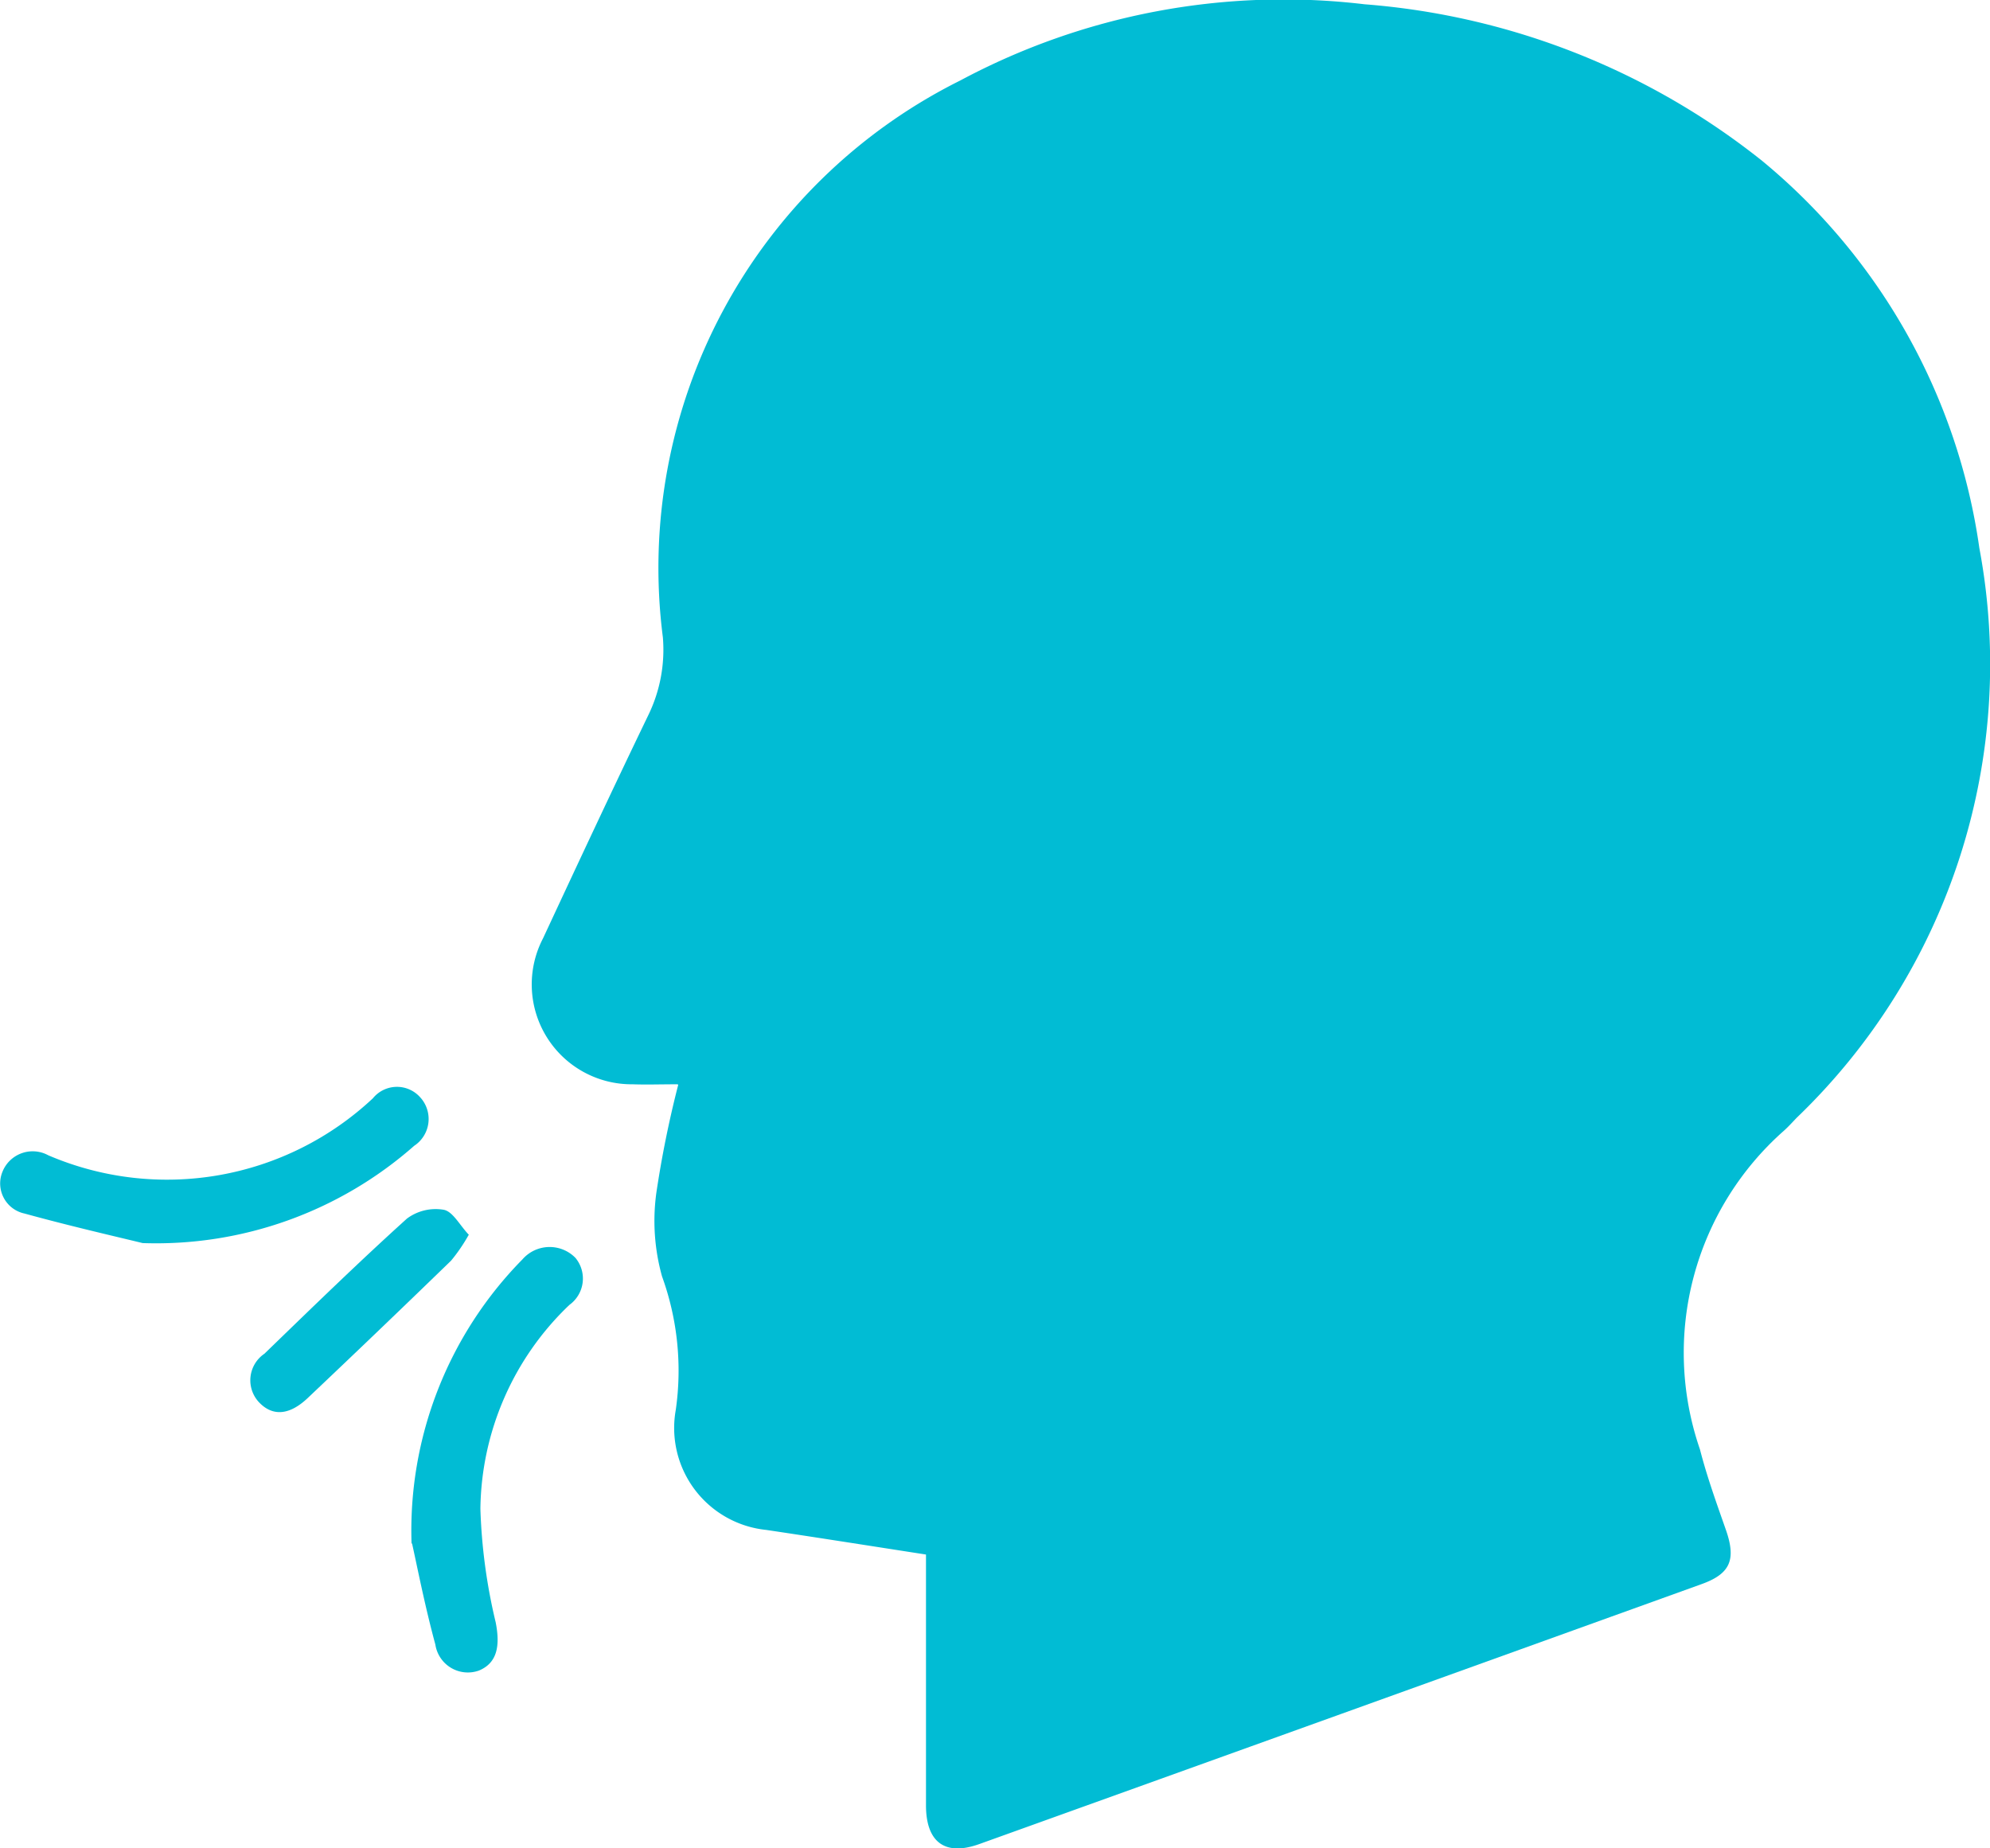 <svg id="Breathing" xmlns="http://www.w3.org/2000/svg" xmlns:xlink="http://www.w3.org/1999/xlink" width="23.732" height="22.043" viewBox="0 0 23.732 22.043">
  <defs>
    <clipPath id="clip-path">
      <rect id="Rectangle_8543" data-name="Rectangle 8543" width="23.732" height="22.043" fill="#01bcd4"/>
    </clipPath>
  </defs>
  <g id="Group_46893" data-name="Group 46893" clip-path="url(#clip-path)">
    <path id="Path_92760" data-name="Path 92760" d="M116.877,12.932c-.211,0-.375.006-.538,0a1.191,1.191,0,0,1-1.068-1.741c.414-.889.829-1.778,1.255-2.661A1.781,1.781,0,0,0,116.7,7.6a6.494,6.494,0,0,1,3.545-6.64,8.169,8.169,0,0,1,4.823-.91,8.679,8.679,0,0,1,4.741,1.867A7.314,7.314,0,0,1,132.4,6.536a7.5,7.5,0,0,1-2.177,6.794c-.051.053-.1.108-.155.157a3.534,3.534,0,0,0-1,3.8c.084.327.2.647.312.967.12.349.05.517-.293.64q-4.305,1.552-8.612,3.1c-.408.147-.636-.019-.637-.46,0-.9,0-1.8,0-2.7,0-.091,0-.181,0-.293-.646-.1-1.277-.2-1.908-.294a1.222,1.222,0,0,1-1.076-1.431,3.3,3.3,0,0,0-.164-1.593,2.462,2.462,0,0,1-.068-.994,12.631,12.631,0,0,1,.261-1.29" transform="translate(-108.795 0.001)" fill="#01bcd4"/>
    <path id="Path_92761" data-name="Path 92761" d="M89.04,273.368a4.609,4.609,0,0,1,1.322-3.388.43.43,0,0,1,.633-.018.387.387,0,0,1-.072.56,3.414,3.414,0,0,0-1.062,2.433,6.675,6.675,0,0,0,.182,1.352c.057.287.016.488-.2.577a.392.392,0,0,1-.519-.31c-.129-.475-.222-.958-.278-1.206" transform="translate(-84.132 -254.958)" fill="#01bcd4"/>
    <path id="Path_92762" data-name="Path 92762" d="M1.7,237.1c-.294-.072-.855-.2-1.407-.352a.367.367,0,0,1-.266-.495.388.388,0,0,1,.548-.2,3.591,3.591,0,0,0,3.871-.68.37.37,0,0,1,.562-.014.383.383,0,0,1-.07.581A4.654,4.654,0,0,1,1.7,237.1" transform="translate(0.001 -222.273)" fill="#01bcd4"/>
    <path id="Path_92763" data-name="Path 92763" d="M56.725,261.941a2.069,2.069,0,0,1-.209.306q-.85.825-1.711,1.64c-.219.207-.419.219-.579.051a.383.383,0,0,1,.063-.58c.561-.543,1.12-1.088,1.7-1.612a.572.572,0,0,1,.44-.105c.109.022.189.184.3.3" transform="translate(-51.136 -247.211)" fill="#01bcd4"/>
  </g>
</svg>
